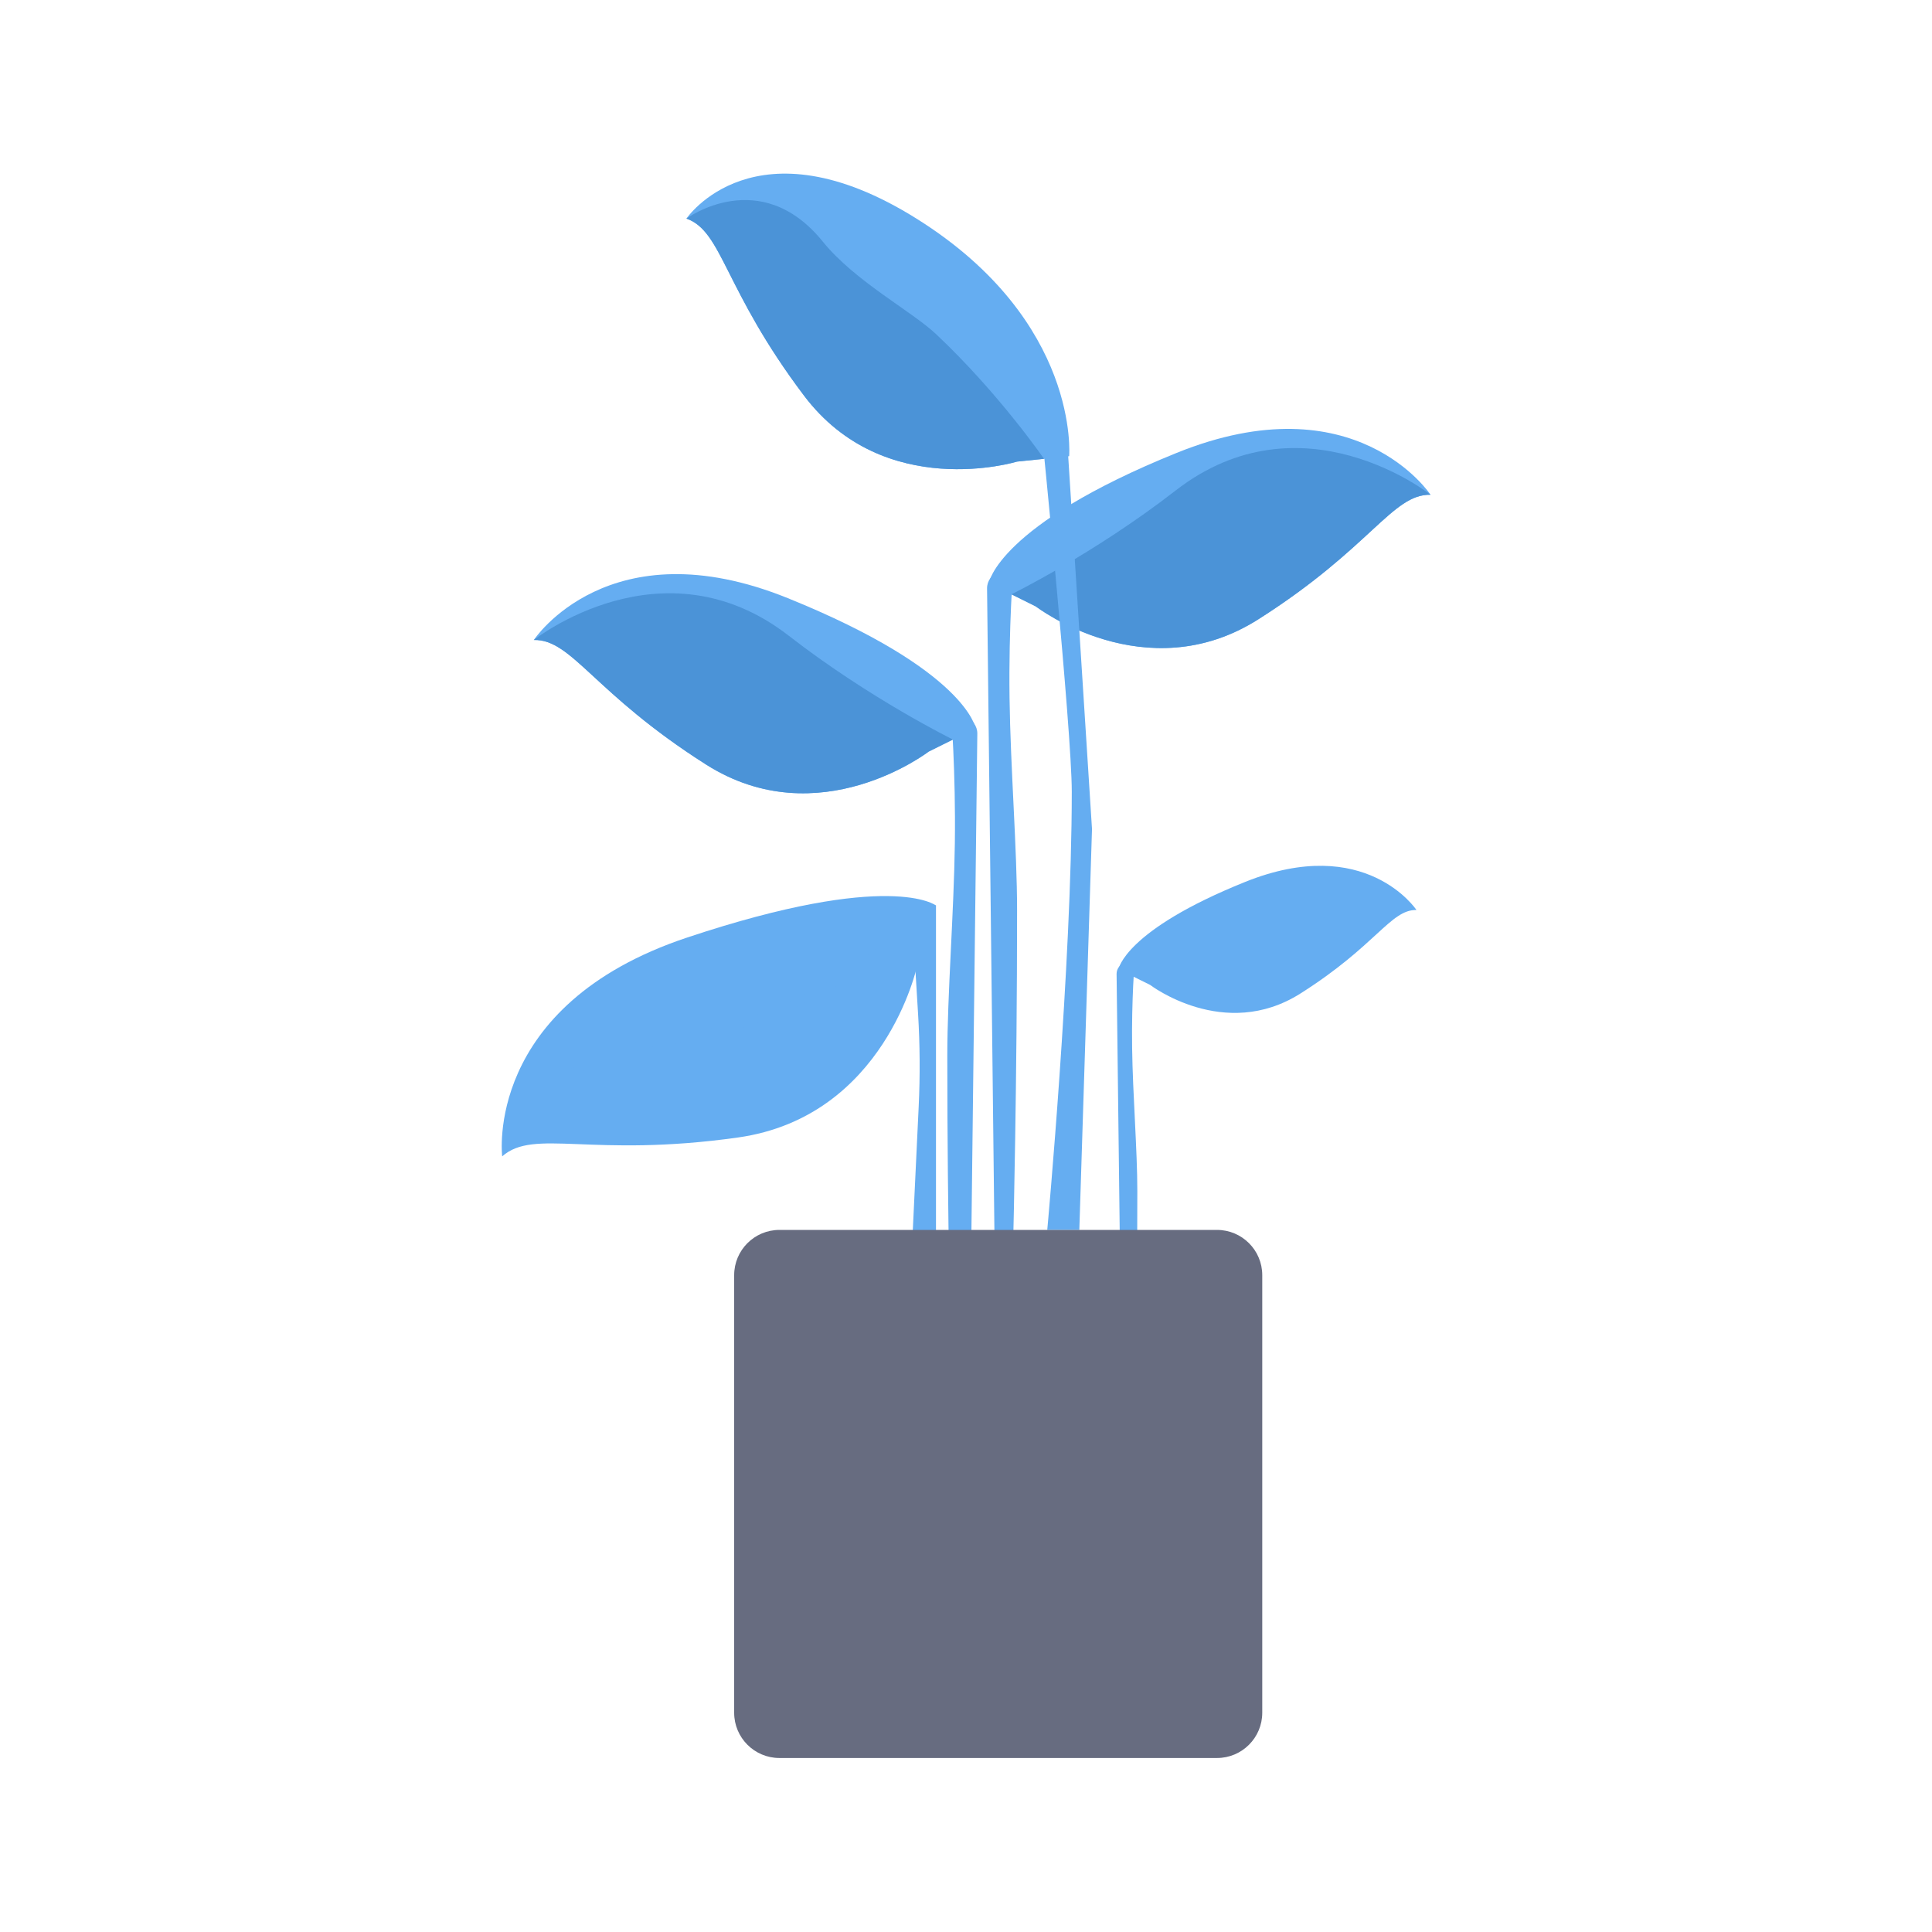 <svg width="2694" height="2694" viewBox="0 0 2694 2694" fill="none" xmlns="http://www.w3.org/2000/svg">
<path fill-rule="evenodd" clip-rule="evenodd" d="M700.269 1612.44C700.269 1612.44 673.97 1402.05 957.999 1307.37C1242.03 1212.7 1305.15 1262.66 1305.15 1262.66L1278.85 1346.82C1278.85 1346.82 1234.14 1557.21 1029.01 1586.14C823.874 1615.07 744.977 1572.99 700.269 1612.44Z" fill="#65ADF1"/>
<path d="M1274.69 1272.59L1283 1279.04L1282.31 1279.9C1282.01 1280.27 1281.64 1280.72 1281.2 1281.25L1279.89 1282.81C1278.96 1283.89 1277.95 1285.05 1276.83 1286.3L1275.98 1287.25C1270.21 1293.65 1263.24 1300.77 1255.07 1308.42C1231.76 1330.24 1203.4 1352.04 1169.83 1372.38C1102.42 1413.21 1022.83 1442.9 930.618 1456.72L927.197 1457.22C865.131 1466.23 815.672 1486.85 777.36 1515.54C758.981 1529.3 744.395 1544.03 733.215 1558.72C729.324 1563.83 726.14 1568.57 723.616 1572.79L722.792 1574.2C722.404 1574.87 722.053 1575.5 721.737 1576.08L720.856 1577.77L720.803 1577.88L711.296 1573.37L711.586 1572.78C712.188 1571.58 713.177 1569.76 714.583 1567.4C717.305 1562.84 720.709 1557.78 724.844 1552.35C736.597 1536.9 751.869 1521.49 771.054 1507.12C810.201 1477.81 860.417 1456.69 922.959 1447.22L925.686 1446.81C1017.92 1433.43 1097.32 1404.01 1164.38 1363.38C1197.3 1343.44 1225.09 1322.08 1247.88 1300.75C1255.3 1293.79 1261.69 1287.31 1267.04 1281.45L1268.17 1280.21C1269.83 1278.36 1271.28 1276.7 1272.52 1275.23L1273.91 1273.56L1274.69 1272.59Z" fill="#65ADF1"/>
<path fill-rule="evenodd" clip-rule="evenodd" d="M1270.96 1754.46H1305.15V1262.66H1270.96L1280.17 1413.77C1282.79 1456.77 1283.08 1499.88 1281.03 1542.91L1270.96 1754.46Z" fill="#65ADF1"/>
<path fill-rule="evenodd" clip-rule="evenodd" d="M744.396 892.373C744.396 892.373 849.08 733.187 1098.48 834.052C1347.88 934.914 1360.38 1015.45 1360.38 1015.45L1294.85 1048.08C1294.85 1048.08 1141.62 1165.87 984.496 1066.05C827.375 966.236 797.965 891.465 744.396 892.373Z" fill="#65ADF1"/>
<path fill-rule="evenodd" clip-rule="evenodd" d="M1326.19 1891.21H1352.49L1362.79 1023.07C1362.92 1012.36 1355.86 1002.89 1345.57 999.95L1326.19 994.414C1326.19 994.414 1332.79 1075.08 1331.45 1175.87C1330.16 1272.3 1320.93 1387.04 1320.93 1472.02C1320.93 1712.38 1326.19 1891.21 1326.19 1891.21Z" fill="#65ADF1"/>
<path fill-rule="evenodd" clip-rule="evenodd" d="M1100.01 886.589C1213.51 974.669 1328.82 1031.23 1328.82 1031.23L1294.85 1048.08C1294.85 1048.08 1141.62 1165.87 984.496 1066.05C827.375 966.235 797.965 891.464 744.396 892.372C744.396 892.372 923.811 749.834 1100.01 886.589Z" fill="#4B93D7"/>
<path fill-rule="evenodd" clip-rule="evenodd" d="M1975.13 1268.9C1975.13 1268.9 1904.51 1162.05 1736.27 1229.75C1568.04 1297.45 1559.61 1351.51 1559.61 1351.51L1603.81 1373.41C1603.81 1373.41 1707.17 1452.47 1813.16 1385.47C1919.15 1318.48 1938.99 1268.29 1975.13 1268.9Z" fill="#65ADF1"/>
<path fill-rule="evenodd" clip-rule="evenodd" d="M1582.27 1943.65H1564.1L1556.98 1358.1C1556.89 1350.88 1561.76 1344.5 1568.88 1342.51L1582.27 1338.78C1582.27 1338.78 1577.71 1393.18 1578.64 1461.17C1579.52 1526.21 1585.9 1603.6 1585.9 1660.91C1585.9 1823.03 1582.27 1943.65 1582.27 1943.65Z" fill="#65ADF1"/>
<path fill-rule="evenodd" clip-rule="evenodd" d="M1994.76 689.87C1994.76 689.87 1890.08 530.685 1640.68 631.549C1391.29 732.411 1378.79 812.952 1378.79 812.952L1444.31 845.581C1444.31 845.581 1597.54 963.37 1754.66 863.552C1911.79 763.734 1941.2 688.963 1994.76 689.87Z" fill="#65ADF1"/>
<path fill-rule="evenodd" clip-rule="evenodd" d="M1412.97 1722.9H1386.68L1376.37 820.567C1376.25 809.861 1383.3 800.39 1393.59 797.448L1412.97 791.912C1412.97 791.912 1406.37 872.576 1407.71 973.372C1409 1069.8 1418.23 1184.54 1418.23 1269.52C1418.23 1509.88 1412.97 1722.9 1412.97 1722.9Z" fill="#65ADF1"/>
<path fill-rule="evenodd" clip-rule="evenodd" d="M1994.76 689.869C1994.76 689.869 1815.35 547.331 1639.15 684.086C1525.66 772.167 1410.34 828.731 1410.34 828.731L1444.31 845.581C1444.31 845.581 1597.54 963.369 1754.66 863.551C1911.79 763.733 1941.2 688.962 1994.76 689.869Z" fill="#4B93D7"/>
<path fill-rule="evenodd" clip-rule="evenodd" d="M1460.31 1715.01H1505.02L1522.7 1156.1L1489.02 628.584C1489.15 617.878 1482.1 608.408 1471.8 605.465L1452.42 599.929C1452.42 599.929 1494.5 1018.85 1494.5 1103.83C1494.5 1344.19 1460.31 1715.01 1460.31 1715.01Z" fill="#65ADF1"/>
<path fill-rule="evenodd" clip-rule="evenodd" d="M957.193 304.777C957.193 304.777 1052.68 163.365 1278.85 305.38C1506.68 448.436 1490.86 636.103 1490.86 636.103L1418.05 643.68C1418.05 643.68 1233.24 700.233 1121.12 551.644C1008.99 403.054 1007.67 322.719 957.193 304.777Z" fill="#65ADF1"/>
<path fill-rule="evenodd" clip-rule="evenodd" d="M957.193 304.778C957.193 304.778 1059.98 229.008 1147.35 336.939C1192.06 392.167 1271.16 433.807 1305.15 465.805C1393.44 548.936 1455.77 639.812 1455.77 639.812L1418.06 643.681C1418.06 643.681 1233.24 700.234 1121.12 551.645C1008.99 403.055 1007.67 322.719 957.193 304.778Z" fill="#4B93D7"/>
<path fill-rule="evenodd" clip-rule="evenodd" d="M1696.98 2451.38H1086.85C1051.99 2451.38 1023.73 2423.12 1023.73 2388.26V1778.13C1023.73 1743.27 1051.99 1715.01 1086.85 1715.01H1696.98C1731.84 1715.01 1760.1 1743.27 1760.1 1778.13V2388.26C1760.1 2423.12 1731.84 2451.38 1696.98 2451.38Z" fill="#676C80"/>
</svg>
